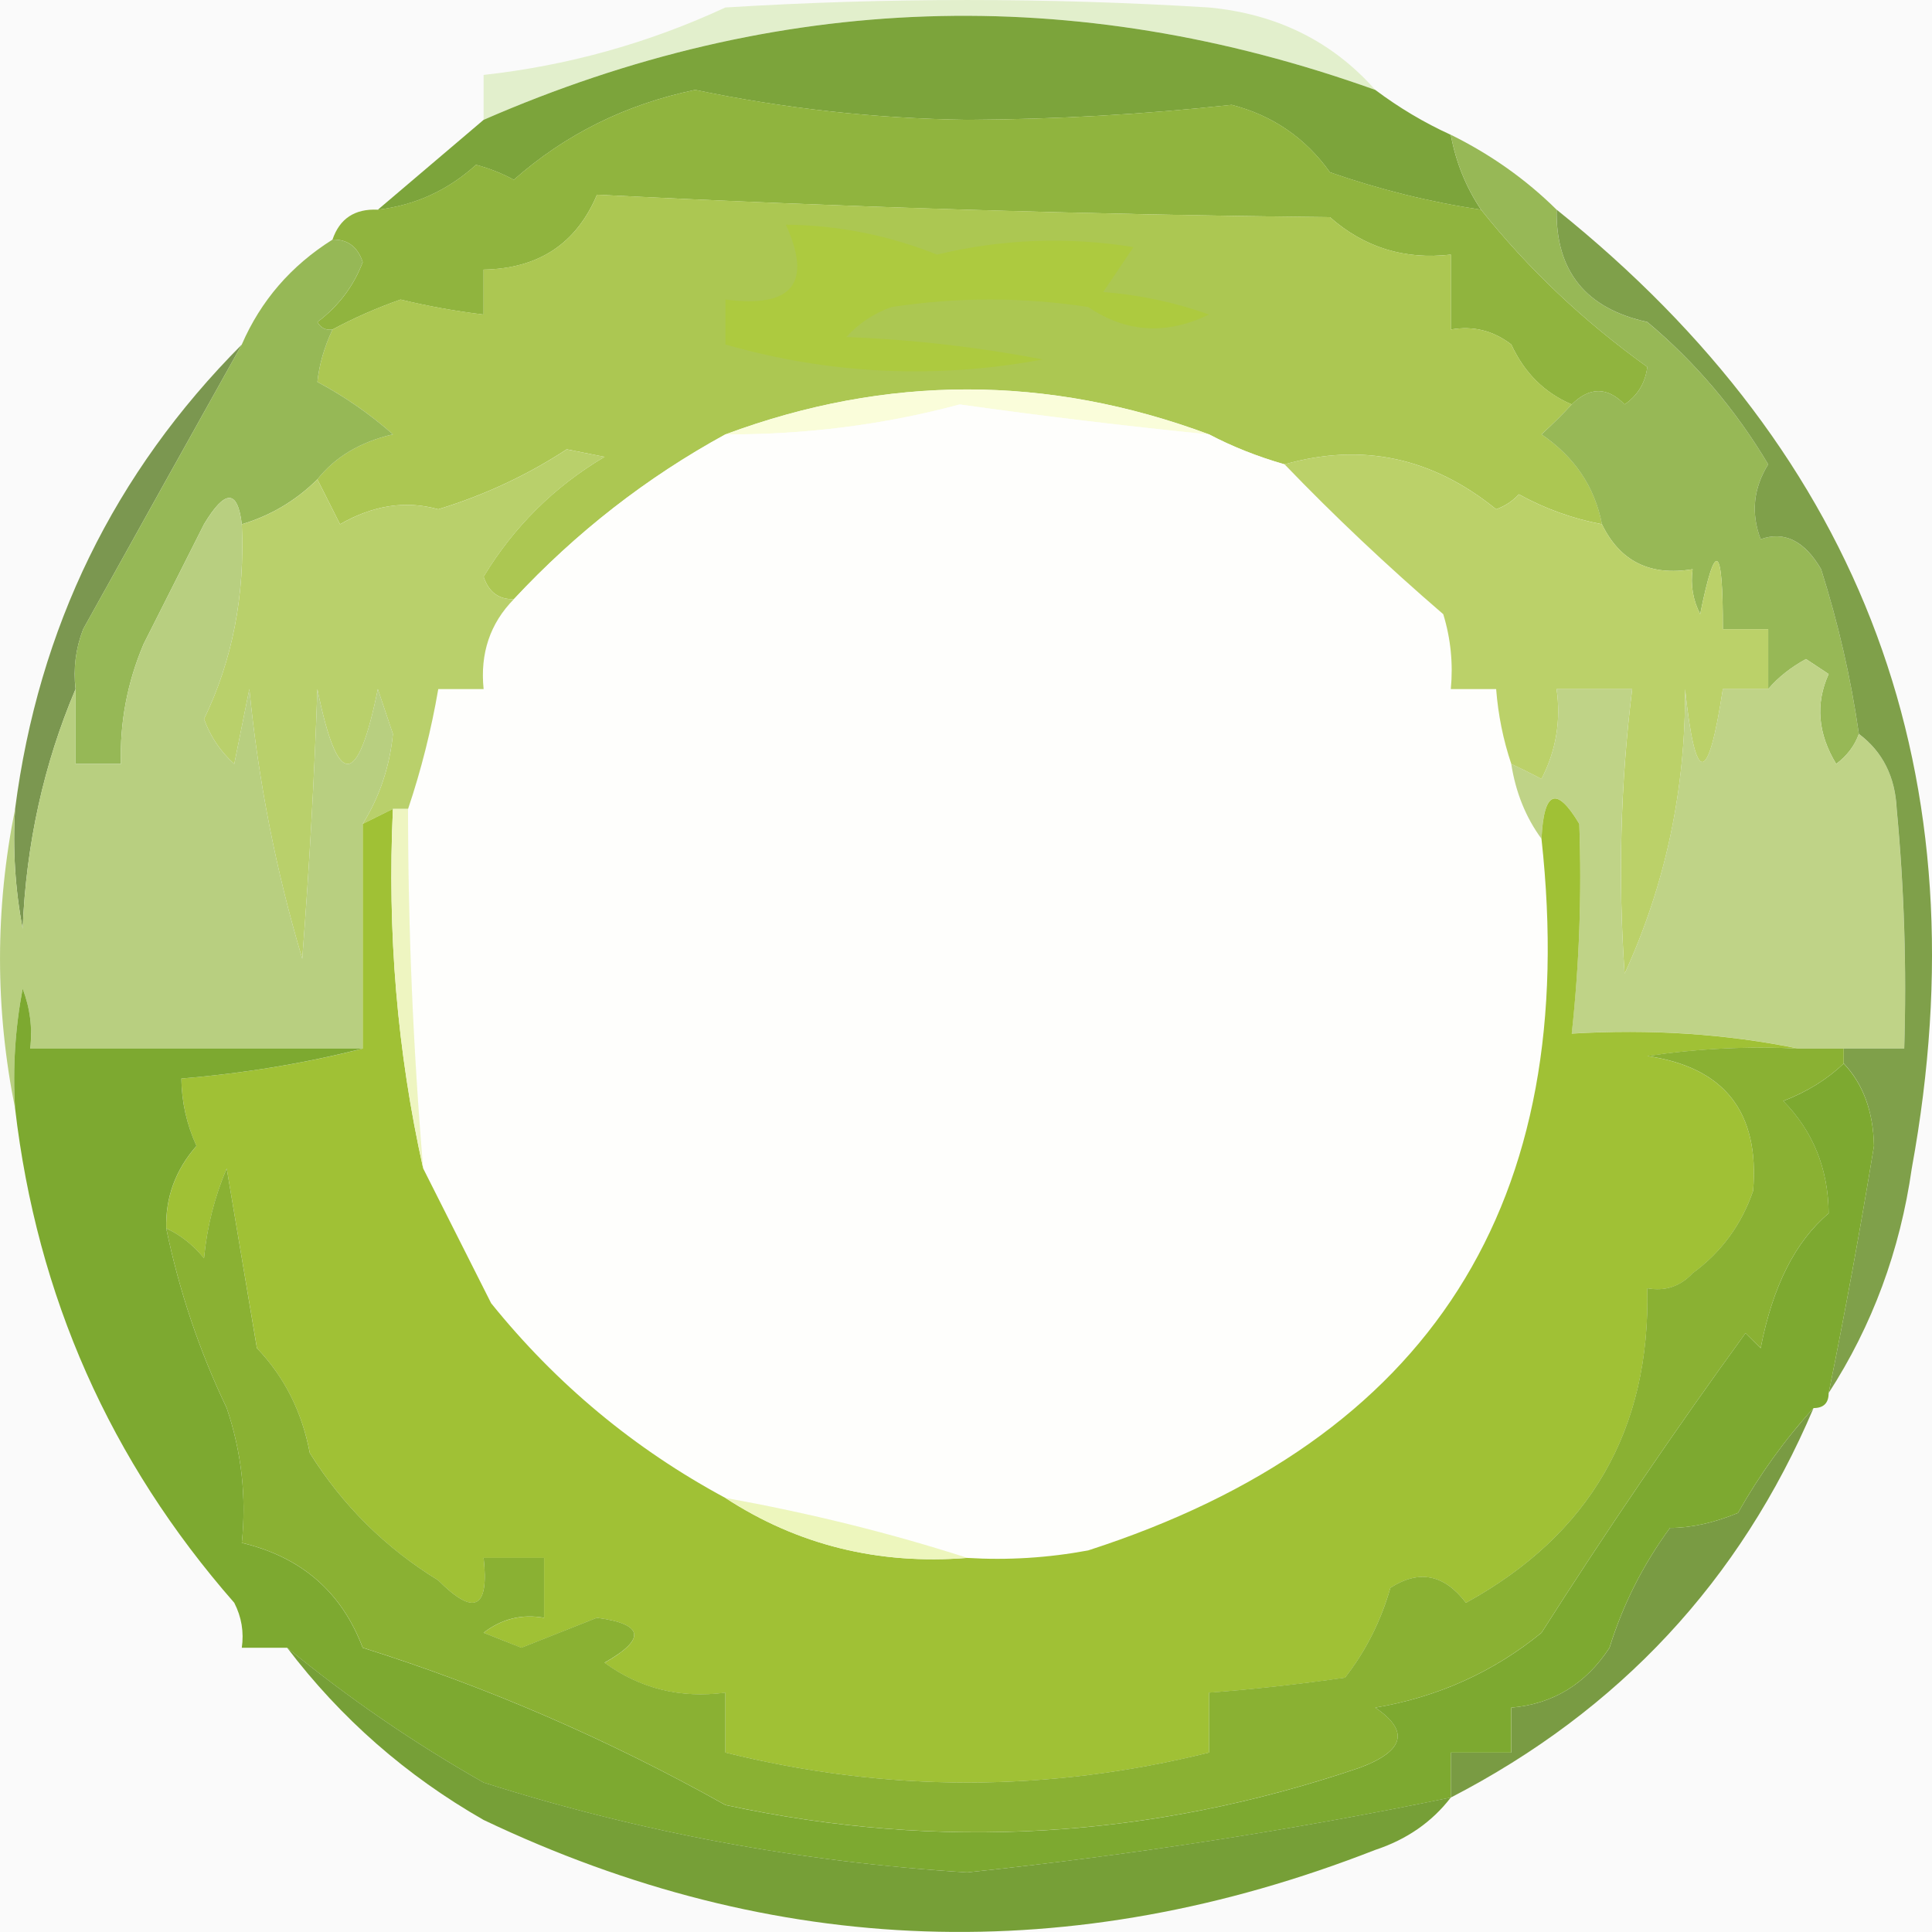<svg width="32" height="32" viewBox="0 0 32 32" fill="none" xmlns="http://www.w3.org/2000/svg">
    <rect x="0" y="0" width="32" height="32" fill="#333333" stroke="none"/>
    <g clip-path="url(#clip0_4396_941)">
        <rect width="32" height="32" fill="#FAFAFA" />
        <path fill-rule="evenodd" clip-rule="evenodd"
            d="M22.779 1.489C17.788 -0.299 12.865 -0.134 8.01 1.985C8.01 1.737 8.01 1.489 8.01 1.241C9.405 1.087 10.74 0.715 12.015 0.124C14.685 -0.041 17.355 -0.041 20.025 0.124C21.149 0.23 22.067 0.685 22.779 1.489Z"
            fill="#E2EFCC" />
        <path fill-rule="evenodd" clip-rule="evenodd"
            d="M22.779 1.489C23.172 1.784 23.589 2.032 24.03 2.233C24.113 2.685 24.28 3.099 24.531 3.474C23.68 3.346 22.846 3.139 22.028 2.854C21.621 2.284 21.078 1.912 20.401 1.737C18.949 1.895 17.489 1.977 16.02 1.985C14.491 1.963 12.989 1.798 11.514 1.489C10.364 1.728 9.363 2.225 8.511 2.978C8.312 2.871 8.103 2.788 7.885 2.73C7.419 3.152 6.877 3.4 6.258 3.474C6.842 2.978 7.426 2.481 8.01 1.985C12.864 -0.133 17.787 -0.299 22.779 1.489Z"
            fill="#7CA43B" />
        <path fill-rule="evenodd" clip-rule="evenodd"
            d="M24.531 3.473C25.31 4.451 26.228 5.32 27.285 6.078C27.252 6.341 27.127 6.548 26.909 6.699C26.622 6.405 26.33 6.405 26.033 6.699C25.583 6.508 25.249 6.177 25.032 5.706C24.734 5.476 24.401 5.393 24.03 5.458C24.03 5.045 24.03 4.631 24.03 4.217C23.264 4.306 22.596 4.099 22.028 3.597C17.963 3.554 13.916 3.43 9.888 3.225C9.547 4.036 8.921 4.45 8.01 4.466C8.01 4.714 8.01 4.962 8.01 5.21C7.549 5.155 7.09 5.072 6.634 4.962C6.231 5.104 5.856 5.27 5.507 5.458C5.397 5.474 5.314 5.433 5.257 5.334C5.607 5.071 5.857 4.74 6.008 4.342C5.924 4.086 5.757 3.962 5.507 3.969C5.626 3.62 5.876 3.455 6.258 3.473C6.877 3.399 7.419 3.151 7.885 2.729C8.104 2.787 8.312 2.87 8.511 2.977C9.363 2.224 10.364 1.728 11.515 1.488C12.989 1.797 14.491 1.963 16.02 1.984C17.489 1.977 18.95 1.894 20.401 1.736C21.078 1.911 21.621 2.283 22.028 2.853C22.846 3.138 23.68 3.345 24.531 3.473Z"
            fill="#90B43E" />
        <path fill-rule="evenodd" clip-rule="evenodd"
            d="M26.033 6.698C25.885 6.86 25.718 7.025 25.532 7.194C26.081 7.568 26.415 8.064 26.534 8.683C26.048 8.591 25.589 8.426 25.157 8.187C25.053 8.3 24.928 8.383 24.781 8.435C23.724 7.575 22.556 7.327 21.277 7.691C20.825 7.561 20.408 7.395 20.025 7.194C17.355 6.202 14.685 6.202 12.015 7.194C10.709 7.908 9.541 8.818 8.511 9.924C8.261 9.931 8.094 9.807 8.01 9.551C8.512 8.723 9.18 8.061 10.013 7.567C9.804 7.525 9.596 7.484 9.387 7.442C8.73 7.871 8.021 8.202 7.259 8.435C6.724 8.285 6.181 8.367 5.632 8.683C5.504 8.428 5.379 8.18 5.257 7.939C5.552 7.567 5.969 7.319 6.508 7.194C6.126 6.857 5.709 6.567 5.257 6.326C5.287 6.042 5.37 5.752 5.507 5.458C5.856 5.269 6.231 5.104 6.634 4.961C7.09 5.071 7.549 5.154 8.01 5.209C8.01 4.961 8.01 4.713 8.01 4.465C8.921 4.449 9.547 4.036 9.888 3.225C13.916 3.429 17.963 3.553 22.028 3.597C22.596 4.099 23.264 4.305 24.03 4.217C24.03 4.631 24.03 5.044 24.03 5.458C24.401 5.393 24.734 5.475 25.032 5.706C25.249 6.176 25.583 6.507 26.033 6.698Z"
            fill="#ACC752" />
        <path fill-rule="evenodd" clip-rule="evenodd"
            d="M13.016 3.721C13.88 3.73 14.714 3.896 15.52 4.217C16.596 3.958 17.68 3.917 18.774 4.093C18.607 4.341 18.44 4.589 18.273 4.837C18.874 4.883 19.458 5.007 20.025 5.209C19.32 5.552 18.652 5.51 18.023 5.085C16.938 4.92 15.853 4.92 14.769 5.085C14.475 5.189 14.225 5.355 14.018 5.582C15.112 5.624 16.196 5.748 17.272 5.954C15.497 6.283 13.745 6.2 12.015 5.706C12.015 5.457 12.015 5.209 12.015 4.961C13.124 5.106 13.458 4.692 13.016 3.721Z"
            fill="#ADCA3F" />
        <path fill-rule="evenodd" clip-rule="evenodd"
            d="M20.025 7.196C18.646 7.057 17.269 6.892 15.895 6.699C14.647 7.035 13.353 7.2 12.015 7.196C14.685 6.203 17.355 6.203 20.025 7.196Z"
            fill="#FAFDDA" />
        <path fill-rule="evenodd" clip-rule="evenodd"
            d="M20.026 7.195C20.408 7.396 20.825 7.562 21.277 7.692C22.092 8.539 22.968 9.366 23.905 10.173C24.029 10.578 24.071 10.992 24.031 11.413C24.281 11.413 24.531 11.413 24.782 11.413C24.814 11.839 24.897 12.253 25.032 12.654C25.106 13.126 25.273 13.54 25.532 13.894C26.193 19.921 23.69 23.85 18.023 25.68C17.361 25.803 16.693 25.844 16.02 25.804C14.744 25.392 13.409 25.062 12.015 24.811C10.508 24 9.215 22.925 8.136 21.586C7.752 20.826 7.377 20.082 7.009 19.353C6.843 17.372 6.759 15.387 6.759 13.398C6.977 12.75 7.144 12.088 7.259 11.413C7.51 11.413 7.76 11.413 8.01 11.413C7.95 10.821 8.117 10.325 8.511 9.925C9.541 8.819 10.709 7.909 12.015 7.195C13.354 7.2 14.647 7.035 15.895 6.699C17.27 6.892 18.646 7.057 20.026 7.195Z"
            fill="#FEFEFC" />
        <path fill-rule="evenodd" clip-rule="evenodd"
            d="M4.005 5.707C3.138 7.257 2.262 8.828 1.377 10.421C1.254 10.742 1.212 11.073 1.251 11.414C0.725 12.654 0.433 13.977 0.375 15.383C0.251 14.727 0.209 14.065 0.25 13.398C0.639 10.395 1.891 7.831 4.005 5.707Z"
            fill="#7B9750" />
        <path fill-rule="evenodd" clip-rule="evenodd"
            d="M24.03 2.232C24.69 2.558 25.274 2.971 25.782 3.473C25.765 4.491 26.266 5.111 27.284 5.334C28.078 5.998 28.746 6.784 29.287 7.691C29.04 8.087 28.999 8.501 29.162 8.931C29.554 8.792 29.887 8.958 30.163 9.428C30.448 10.326 30.657 11.236 30.789 12.157C30.718 12.353 30.593 12.518 30.413 12.653C30.109 12.152 30.067 11.655 30.288 11.164C30.163 11.082 30.038 10.999 29.913 10.916C29.66 11.054 29.451 11.22 29.287 11.412C29.287 11.082 29.287 10.751 29.287 10.42C29.037 10.42 28.786 10.42 28.536 10.42C28.538 9.004 28.413 8.921 28.16 10.172C28.04 9.937 27.998 9.689 28.035 9.428C27.331 9.546 26.831 9.297 26.533 8.683C26.414 8.065 26.08 7.568 25.532 7.195C25.718 7.025 25.885 6.86 26.033 6.698C26.33 6.405 26.622 6.405 26.909 6.698C27.127 6.548 27.252 6.341 27.284 6.078C26.228 5.32 25.31 4.451 24.531 3.473C24.28 3.098 24.113 2.685 24.03 2.232Z"
            fill="#97B856" />
        <path fill-rule="evenodd" clip-rule="evenodd"
            d="M5.507 3.969C5.757 3.962 5.923 4.086 6.008 4.341C5.857 4.739 5.607 5.07 5.257 5.334C5.314 5.433 5.397 5.474 5.507 5.458C5.37 5.753 5.286 6.042 5.257 6.326C5.708 6.567 6.126 6.857 6.508 7.194C5.969 7.319 5.552 7.567 5.257 7.939C4.901 8.292 4.483 8.54 4.005 8.683C3.936 8.102 3.728 8.102 3.379 8.683C3.046 9.345 2.712 10.006 2.378 10.668C2.108 11.304 1.983 11.966 2.003 12.653C1.752 12.653 1.502 12.653 1.252 12.653C1.252 12.239 1.252 11.826 1.252 11.412C1.212 11.072 1.254 10.741 1.377 10.42C2.263 8.827 3.139 7.256 4.005 5.706C4.32 4.98 4.82 4.401 5.507 3.969Z"
            fill="#96B856" />
        <path fill-rule="evenodd" clip-rule="evenodd"
            d="M26.534 8.684C26.831 9.298 27.331 9.546 28.035 9.428C27.998 9.689 28.04 9.937 28.16 10.173C28.413 8.922 28.538 9.005 28.536 10.421C28.786 10.421 29.037 10.421 29.287 10.421C29.287 10.752 29.287 11.082 29.287 11.413C29.037 11.413 28.786 11.413 28.536 11.413C28.29 13.023 28.081 13.023 27.91 11.413C27.92 13.078 27.586 14.649 26.909 16.127C26.798 14.553 26.84 12.982 27.034 11.413C26.617 11.413 26.2 11.413 25.782 11.413C25.857 11.935 25.774 12.431 25.532 12.902C25.361 12.812 25.194 12.729 25.032 12.654C24.897 12.252 24.814 11.839 24.781 11.413C24.531 11.413 24.281 11.413 24.03 11.413C24.07 10.992 24.029 10.578 23.905 10.173C22.968 9.366 22.092 8.539 21.277 7.691C22.556 7.328 23.724 7.576 24.781 8.436C24.928 8.384 25.053 8.301 25.157 8.188C25.588 8.427 26.048 8.592 26.534 8.684Z"
            fill="#BBD169" />
        <path fill-rule="evenodd" clip-rule="evenodd"
            d="M8.511 9.924C8.117 10.325 7.95 10.821 8.01 11.413C7.76 11.413 7.51 11.413 7.259 11.413C7.143 12.088 6.977 12.75 6.759 13.398C6.675 13.398 6.592 13.398 6.508 13.398C6.341 13.481 6.175 13.563 6.008 13.646C6.287 13.198 6.454 12.702 6.508 12.157C6.425 11.909 6.341 11.661 6.258 11.413C5.924 13.067 5.591 13.067 5.257 11.413C5.206 12.899 5.122 14.388 5.006 15.879C4.57 14.418 4.278 12.929 4.13 11.413C4.047 11.827 3.963 12.24 3.88 12.654C3.651 12.448 3.484 12.2 3.379 11.909C3.85 10.937 4.059 9.862 4.005 8.684C4.484 8.541 4.901 8.293 5.257 7.94C5.379 8.181 5.504 8.429 5.632 8.684C6.181 8.368 6.724 8.285 7.259 8.436C8.021 8.203 8.73 7.872 9.387 7.443C9.596 7.485 9.804 7.526 10.013 7.567C9.18 8.062 8.512 8.724 8.01 9.552C8.094 9.808 8.261 9.932 8.511 9.924Z"
            fill="#B9D06B" />
        <path fill-rule="evenodd" clip-rule="evenodd"
            d="M4.005 8.684C4.058 9.861 3.85 10.937 3.379 11.909C3.484 12.2 3.651 12.448 3.88 12.654C3.963 12.24 4.047 11.826 4.13 11.413C4.278 12.929 4.57 14.417 5.006 15.879C5.122 14.388 5.206 12.899 5.257 11.413C5.59 13.067 5.924 13.067 6.258 11.413C6.341 11.661 6.425 11.909 6.508 12.157C6.453 12.701 6.287 13.198 6.008 13.646C6.008 14.886 6.008 16.127 6.008 17.368C4.172 17.368 2.336 17.368 0.501 17.368C0.54 17.027 0.498 16.696 0.375 16.375C0.251 17.032 0.209 17.693 0.25 18.36C-0.083 16.706 -0.083 15.052 0.25 13.398C0.209 14.065 0.251 14.726 0.375 15.383C0.433 13.976 0.725 12.653 1.252 11.413C1.252 11.826 1.252 12.24 1.252 12.654C1.502 12.654 1.752 12.654 2.003 12.654C1.983 11.966 2.108 11.305 2.378 10.669C2.712 10.007 3.046 9.345 3.379 8.684C3.728 8.103 3.936 8.103 4.005 8.684Z"
            fill="#B8CF80" />
        <path fill-rule="evenodd" clip-rule="evenodd"
            d="M30.788 12.157C31.181 12.45 31.39 12.863 31.414 13.397C31.539 14.718 31.581 16.041 31.54 17.367C31.206 17.367 30.872 17.367 30.538 17.367C30.288 17.367 30.038 17.367 29.787 17.367C28.584 17.122 27.333 17.039 26.032 17.119C26.158 15.96 26.2 14.802 26.158 13.645C25.778 13.012 25.57 13.095 25.532 13.893C25.272 13.539 25.105 13.125 25.031 12.653C25.194 12.728 25.361 12.811 25.532 12.901C25.774 12.431 25.857 11.934 25.782 11.412C26.2 11.412 26.616 11.412 27.034 11.412C26.839 12.981 26.797 14.552 26.909 16.126C27.586 14.648 27.919 13.077 27.91 11.412C28.081 13.022 28.289 13.022 28.536 11.412C28.786 11.412 29.036 11.412 29.287 11.412C29.451 11.219 29.659 11.054 29.912 10.916C30.038 10.999 30.163 11.081 30.288 11.164C30.067 11.655 30.108 12.152 30.413 12.653C30.593 12.518 30.718 12.352 30.788 12.157Z"
            fill="#BFD387" />
        <path fill-rule="evenodd" clip-rule="evenodd"
            d="M25.783 3.473C30.89 7.57 32.851 12.863 31.665 19.352C31.47 20.716 31.011 21.956 30.288 23.073C30.565 21.713 30.815 20.349 31.039 18.979C31.027 18.41 30.861 17.955 30.539 17.615C30.539 17.532 30.539 17.449 30.539 17.367C30.872 17.367 31.206 17.367 31.54 17.367C31.581 16.041 31.54 14.718 31.415 13.397C31.39 12.863 31.181 12.449 30.789 12.156C30.657 11.235 30.448 10.326 30.163 9.427C29.888 8.957 29.554 8.792 29.162 8.931C28.999 8.501 29.041 8.087 29.287 7.691C28.746 6.783 28.078 5.998 27.285 5.333C26.266 5.111 25.765 4.49 25.783 3.473Z"
            fill="#7FA04A" />
        <path fill-rule="evenodd" clip-rule="evenodd"
            d="M29.788 17.368C28.949 17.327 28.115 17.369 27.285 17.492C28.563 17.678 29.147 18.422 29.037 19.725C28.844 20.288 28.51 20.742 28.035 21.09C27.829 21.309 27.579 21.392 27.285 21.338C27.339 23.68 26.337 25.417 24.281 26.548C23.922 26.076 23.504 25.994 23.029 26.3C22.873 26.849 22.623 27.345 22.278 27.789C21.506 27.899 20.755 27.981 20.025 28.037C20.025 28.367 20.025 28.698 20.025 29.029C17.355 29.691 14.685 29.691 12.015 29.029C12.015 28.698 12.015 28.367 12.015 28.037C11.269 28.135 10.601 27.97 10.013 27.541C10.707 27.147 10.665 26.899 9.888 26.796C9.47 26.962 9.053 27.127 8.636 27.293C8.427 27.21 8.219 27.127 8.01 27.044C8.308 26.814 8.642 26.731 9.012 26.796C9.012 26.465 9.012 26.134 9.012 25.804C8.678 25.804 8.344 25.804 8.01 25.804C8.104 26.649 7.854 26.773 7.259 26.176C6.383 25.638 5.674 24.935 5.132 24.067C5.002 23.385 4.71 22.806 4.256 22.33C4.089 21.338 3.922 20.345 3.755 19.353C3.553 19.83 3.428 20.326 3.379 20.842C3.202 20.623 2.994 20.458 2.754 20.345C2.741 19.832 2.908 19.377 3.254 18.981C3.092 18.624 3.009 18.252 3.004 17.864C4.051 17.777 5.052 17.612 6.008 17.368C6.008 16.128 6.008 14.887 6.008 13.646C6.175 13.564 6.341 13.481 6.508 13.398C6.413 15.442 6.58 17.427 7.009 19.353C7.377 20.082 7.752 20.827 8.135 21.586C9.215 22.925 10.508 24 12.015 24.811C13.211 25.59 14.546 25.921 16.02 25.804C16.693 25.845 17.36 25.803 18.023 25.68C23.69 23.85 26.193 19.922 25.532 13.895C25.57 13.096 25.779 13.013 26.158 13.646C26.2 14.803 26.159 15.961 26.033 17.12C27.333 17.041 28.585 17.123 29.788 17.368Z"
            fill="#A0C135" />
        <path fill-rule="evenodd" clip-rule="evenodd"
            d="M6.508 13.398C6.591 13.398 6.675 13.398 6.758 13.398C6.759 15.388 6.842 17.372 7.009 19.353C6.579 17.427 6.412 15.442 6.508 13.398Z"
            fill="#EEF5C1" />
        <path fill-rule="evenodd" clip-rule="evenodd"
            d="M30.038 23.322C28.824 26.18 26.821 28.331 24.03 29.773C24.03 29.525 24.03 29.277 24.03 29.029C24.364 29.029 24.698 29.029 25.032 29.029C25.032 28.781 25.032 28.532 25.032 28.284C25.723 28.224 26.265 27.893 26.659 27.292C26.881 26.575 27.215 25.914 27.66 25.307C28.01 25.307 28.386 25.224 28.786 25.059C29.148 24.42 29.565 23.841 30.038 23.322Z"
            fill="#799B43" />
        <path fill-rule="evenodd" clip-rule="evenodd"
            d="M29.788 17.367C30.038 17.367 30.288 17.367 30.538 17.367C30.538 17.45 30.538 17.532 30.538 17.615C30.263 17.878 29.929 18.084 29.537 18.235C30.032 18.739 30.282 19.359 30.288 20.096C29.735 20.564 29.36 21.308 29.162 22.329C29.078 22.246 28.995 22.164 28.911 22.081C27.733 23.703 26.606 25.357 25.532 27.043C24.734 27.694 23.816 28.107 22.779 28.284C23.347 28.668 23.264 28.999 22.528 29.276C19.072 30.454 15.567 30.661 12.015 29.896C10.079 28.811 8.077 27.943 6.008 27.291C5.658 26.367 4.991 25.788 4.005 25.554C4.084 24.792 4.001 24.048 3.755 23.321C3.301 22.373 2.968 21.381 2.753 20.344C2.993 20.456 3.202 20.622 3.379 20.84C3.427 20.325 3.552 19.829 3.755 19.352C3.922 20.344 4.088 21.337 4.255 22.329C4.71 22.804 5.002 23.383 5.131 24.066C5.674 24.934 6.383 25.637 7.259 26.175C7.854 26.772 8.104 26.648 8.01 25.802C8.344 25.802 8.678 25.802 9.011 25.802C9.011 26.133 9.011 26.464 9.011 26.795C8.641 26.73 8.308 26.813 8.01 27.043C8.219 27.126 8.427 27.209 8.636 27.291C9.053 27.126 9.47 26.96 9.887 26.795C10.665 26.898 10.707 27.146 10.013 27.539C10.601 27.968 11.269 28.134 12.015 28.035C12.015 28.366 12.015 28.697 12.015 29.028C14.685 29.69 17.355 29.69 20.025 29.028C20.025 28.697 20.025 28.366 20.025 28.035C20.754 27.98 21.505 27.897 22.278 27.787C22.623 27.343 22.873 26.847 23.029 26.299C23.504 25.993 23.921 26.075 24.281 26.547C26.337 25.416 27.338 23.679 27.284 21.337C27.578 21.391 27.829 21.308 28.035 21.088C28.51 20.741 28.844 20.286 29.037 19.724C29.147 18.421 28.563 17.677 27.284 17.491C28.115 17.367 28.949 17.326 29.788 17.367Z"
            fill="#8AB133" />
        <path fill-rule="evenodd" clip-rule="evenodd"
            d="M6.007 17.367C5.052 17.611 4.051 17.777 3.004 17.864C3.008 18.251 3.092 18.623 3.254 18.98C2.907 19.376 2.74 19.831 2.753 20.345C2.967 21.381 3.301 22.374 3.755 23.322C4.001 24.049 4.084 24.793 4.005 25.555C4.991 25.789 5.658 26.368 6.007 27.292C8.077 27.944 10.079 28.812 12.015 29.897C15.567 30.662 19.072 30.455 22.528 29.277C23.263 29 23.347 28.669 22.779 28.284C23.816 28.108 24.734 27.695 25.532 27.044C26.606 25.358 27.733 23.704 28.911 22.081C28.995 22.164 29.078 22.247 29.162 22.33C29.36 21.309 29.735 20.564 30.288 20.097C30.282 19.36 30.031 18.739 29.537 18.236C29.929 18.085 30.263 17.878 30.538 17.616C30.86 17.956 31.027 18.411 31.039 18.98C30.815 20.349 30.565 21.714 30.288 23.074C30.288 23.239 30.205 23.322 30.038 23.322C29.565 23.841 29.147 24.42 28.786 25.059C28.385 25.224 28.01 25.307 27.66 25.307C27.215 25.913 26.881 26.575 26.658 27.292C26.265 27.893 25.723 28.224 25.031 28.284C25.031 28.532 25.031 28.78 25.031 29.029C24.698 29.029 24.364 29.029 24.03 29.029C24.03 29.277 24.03 29.525 24.03 29.773C21.415 30.312 18.745 30.726 16.02 31.013C13.263 30.843 10.593 30.347 8.01 29.525C6.847 28.864 5.763 28.12 4.756 27.292C4.506 27.292 4.255 27.292 4.005 27.292C4.042 27.031 4.001 26.783 3.88 26.547C1.823 24.198 0.613 21.469 0.25 18.36C0.209 17.693 0.251 17.032 0.375 16.375C0.498 16.696 0.54 17.027 0.5 17.367C2.336 17.367 4.172 17.367 6.007 17.367Z"
            fill="#7DA930" />
        <path fill-rule="evenodd" clip-rule="evenodd"
            d="M12.015 24.811C13.409 25.061 14.744 25.392 16.02 25.803C14.546 25.92 13.211 25.59 12.015 24.811Z"
            fill="#EDF6BD" />
        <path fill-rule="evenodd" clip-rule="evenodd"
            d="M4.756 27.291C5.763 28.119 6.847 28.864 8.01 29.524C10.593 30.346 13.263 30.842 16.02 31.013C18.745 30.725 21.415 30.311 24.03 29.772C23.718 30.178 23.3 30.468 22.779 30.64C17.755 32.605 12.832 32.439 8.01 30.144C6.728 29.411 5.643 28.46 4.756 27.291Z"
            fill="#769F37" />
    </g>
    <defs>
        <clipPath id="clip0_4396_941">
            <rect width="32" height="32" fill="white" />
        </clipPath>
    </defs>
</svg>